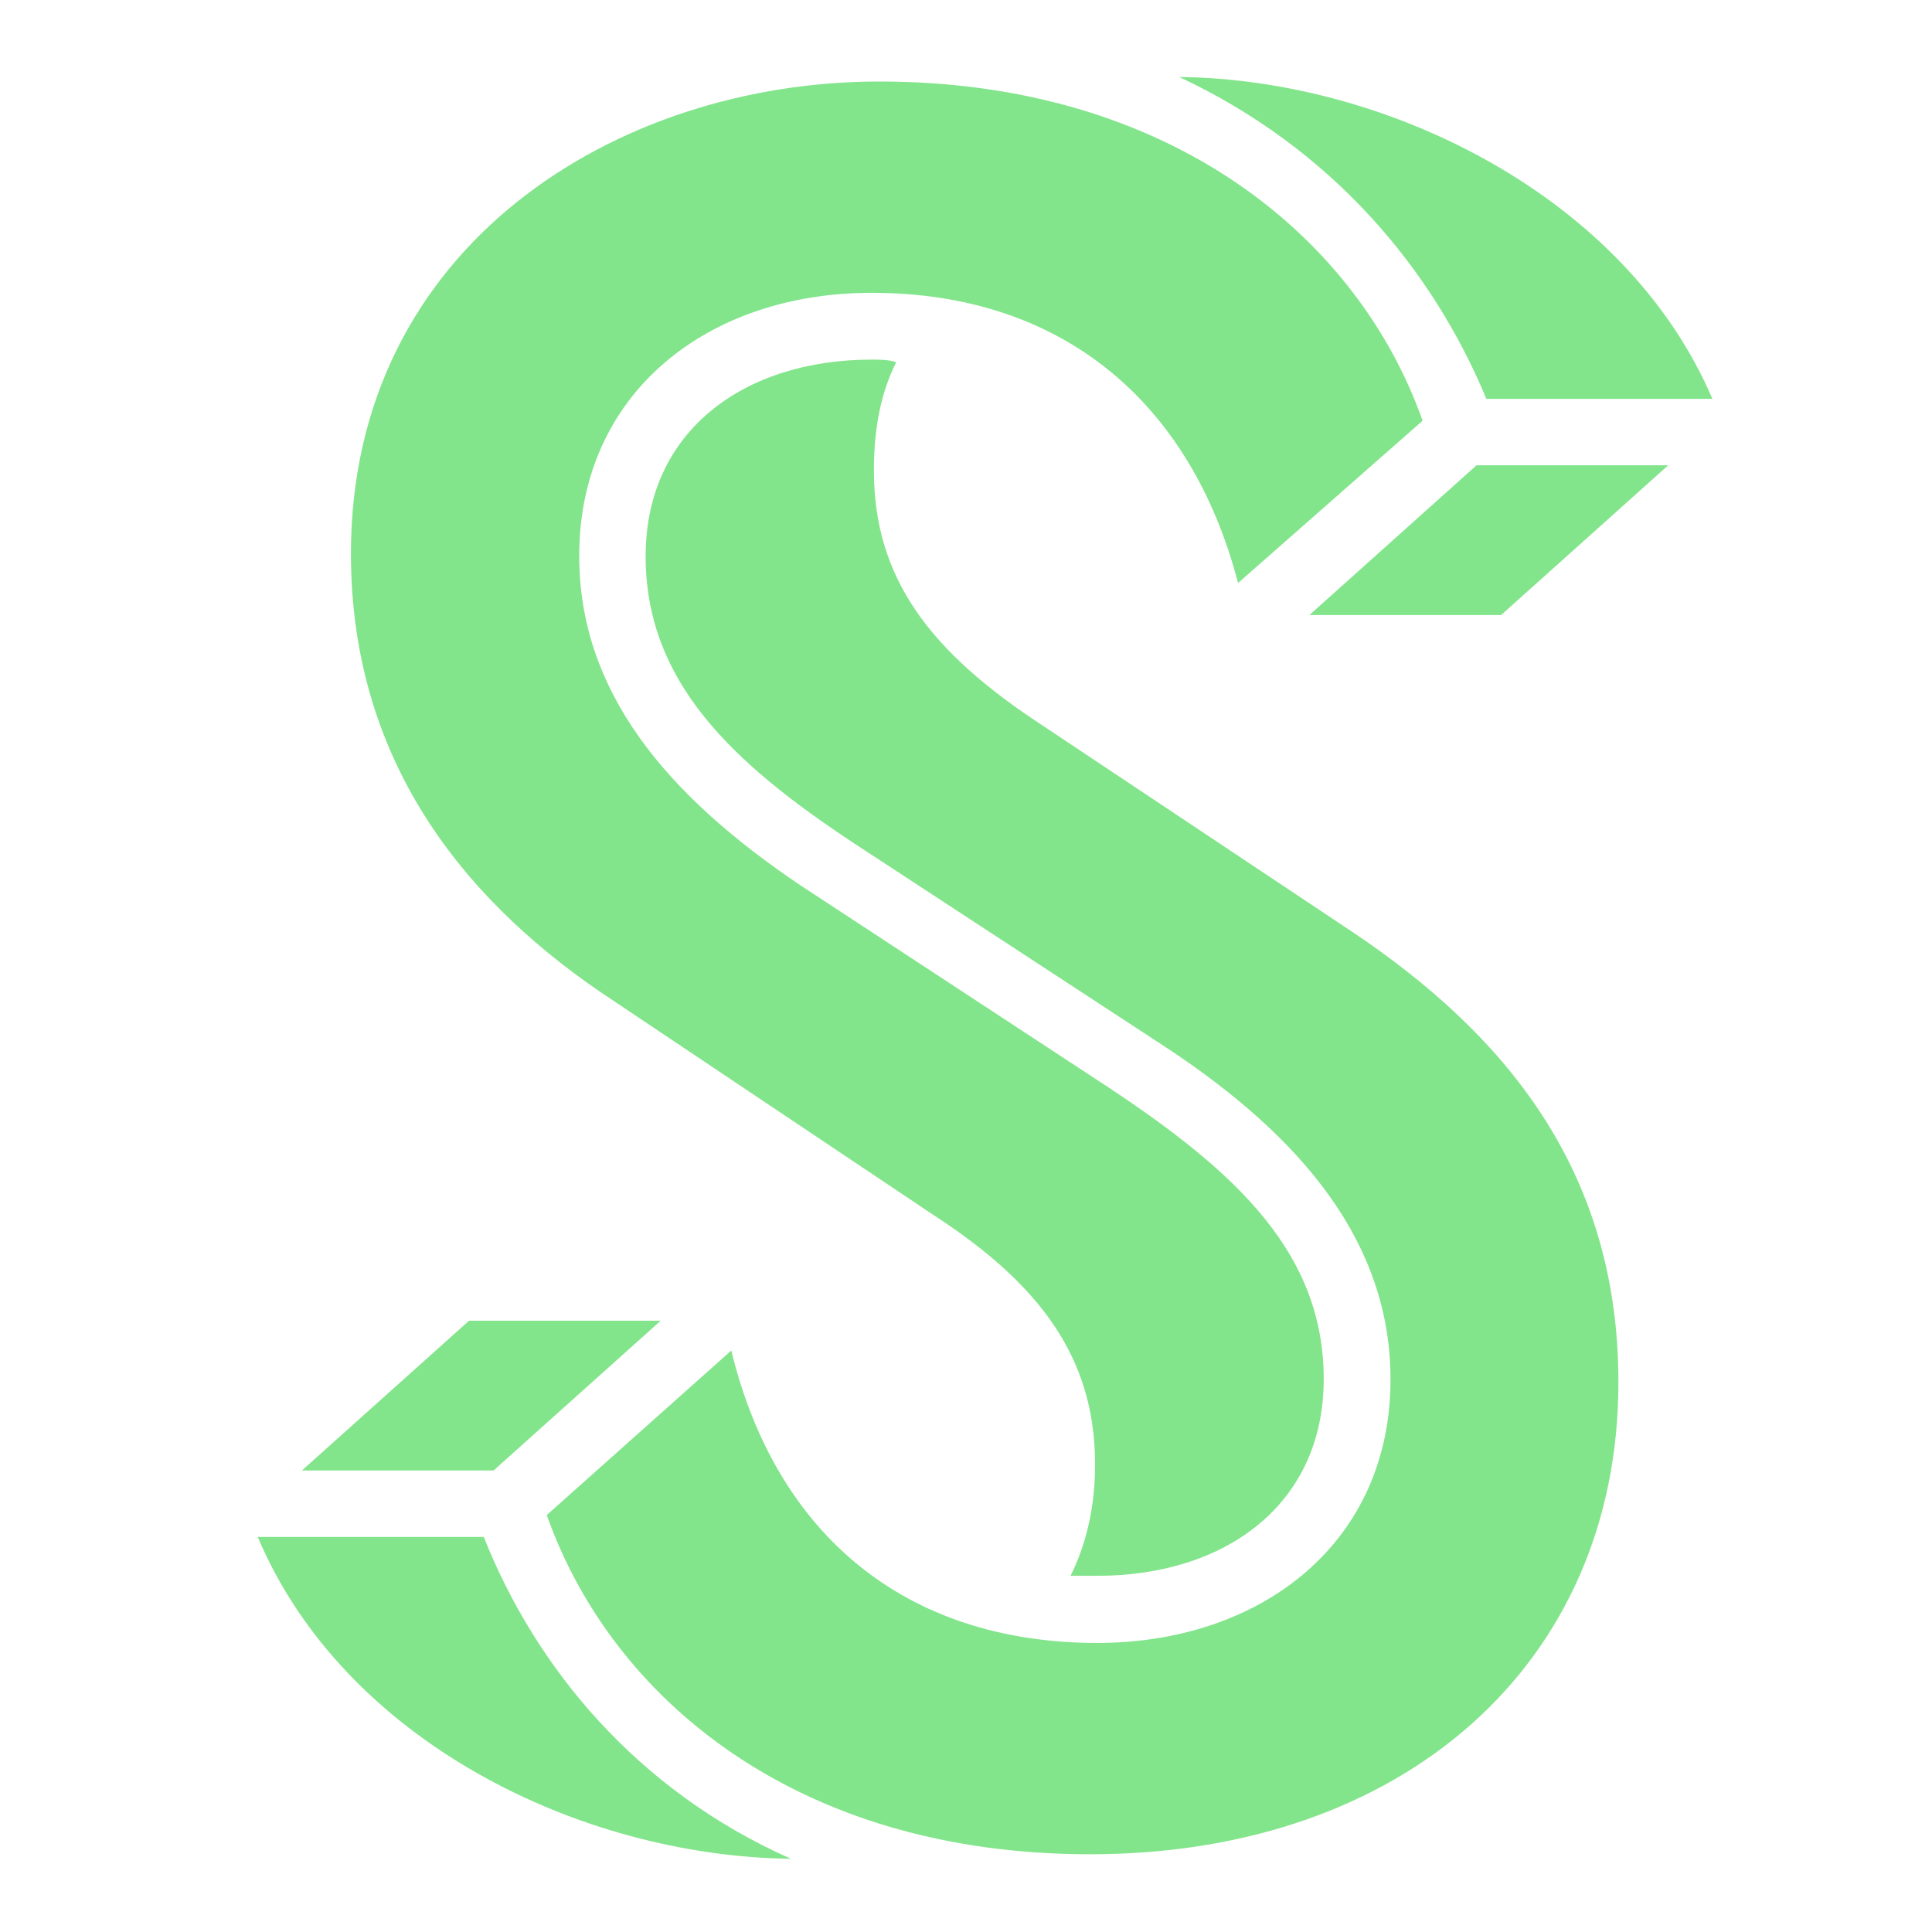 <?xml version="1.0" encoding="utf-8"?>
<!-- Generator: Adobe Illustrator 23.0.0, SVG Export Plug-In . SVG Version: 6.00 Build 0)  -->
<svg version="1.1" id="图层_1" xmlns="http://www.w3.org/2000/svg" xmlns:xlink="http://www.w3.org/1999/xlink" x="0px" y="0px"
	 viewBox="0 0 512 512" style="enable-background:new 0 0 512 512;" xml:space="preserve">
<style type="text/css">
	.st0{fill:#83E58B;}
</style>
<g>
	<path class="st0" d="M128.2,407.3c13.7,34.5,40.4,67.1,81.4,85.3c-56-0.7-118.5-31.3-141.3-85.3H128.2z M124.3,350h50.8l-44.3,39.7
		H80L124.3,350z M247.4,322l-84.7-56.7C124.9,240.5,93,203.4,93,146.7c0-81.4,70.3-125.1,140-125.1c77.5,0,127,41.7,144,89.9
		l-48.9,43c-12.4-47.5-46.2-76.9-97.1-76.9c-43.6,0-77.5,26.7-77.5,69.7c0,35.8,22.8,63.2,58.6,87.3l81.4,53.4
		c34.5,22.8,57.3,44.3,57.3,77.5s-26.1,52.1-59.9,52.1h-7.2c3.9-7.8,6.5-17.6,6.5-29.3C290.3,359.7,275.4,340.2,247.4,322z
		 M368.5,365.6c0-35.8-22.8-63.8-59.3-87.9l-82.7-54.1c-32.6-21.5-55.4-43-55.4-76.2s26.1-52.1,59.9-52.1c2,0,4.6,0,6.5,0.7
		c-3.9,7.8-5.9,16.9-5.9,28.7c0,28.7,15,48.2,44.9,67.7l82.1,54.7c39.7,26.7,70.3,62.5,70.3,119.2c0,74.9-57.3,125.1-140,125.1
		c-78.2,0-127-41.7-144-89.9l48.9-43.6c11.7,48.2,45.6,77.5,97.1,77.5C334.6,435.3,368.5,408.6,368.5,365.6z M393.9,105.7
		c-14.3-34.5-41-66.4-81.4-85.3C367.9,21,431,52.3,453.8,105.7H393.9z M397.8,163H347l44.3-39.7h50.8L397.8,163z"/>
</g>
</svg>
